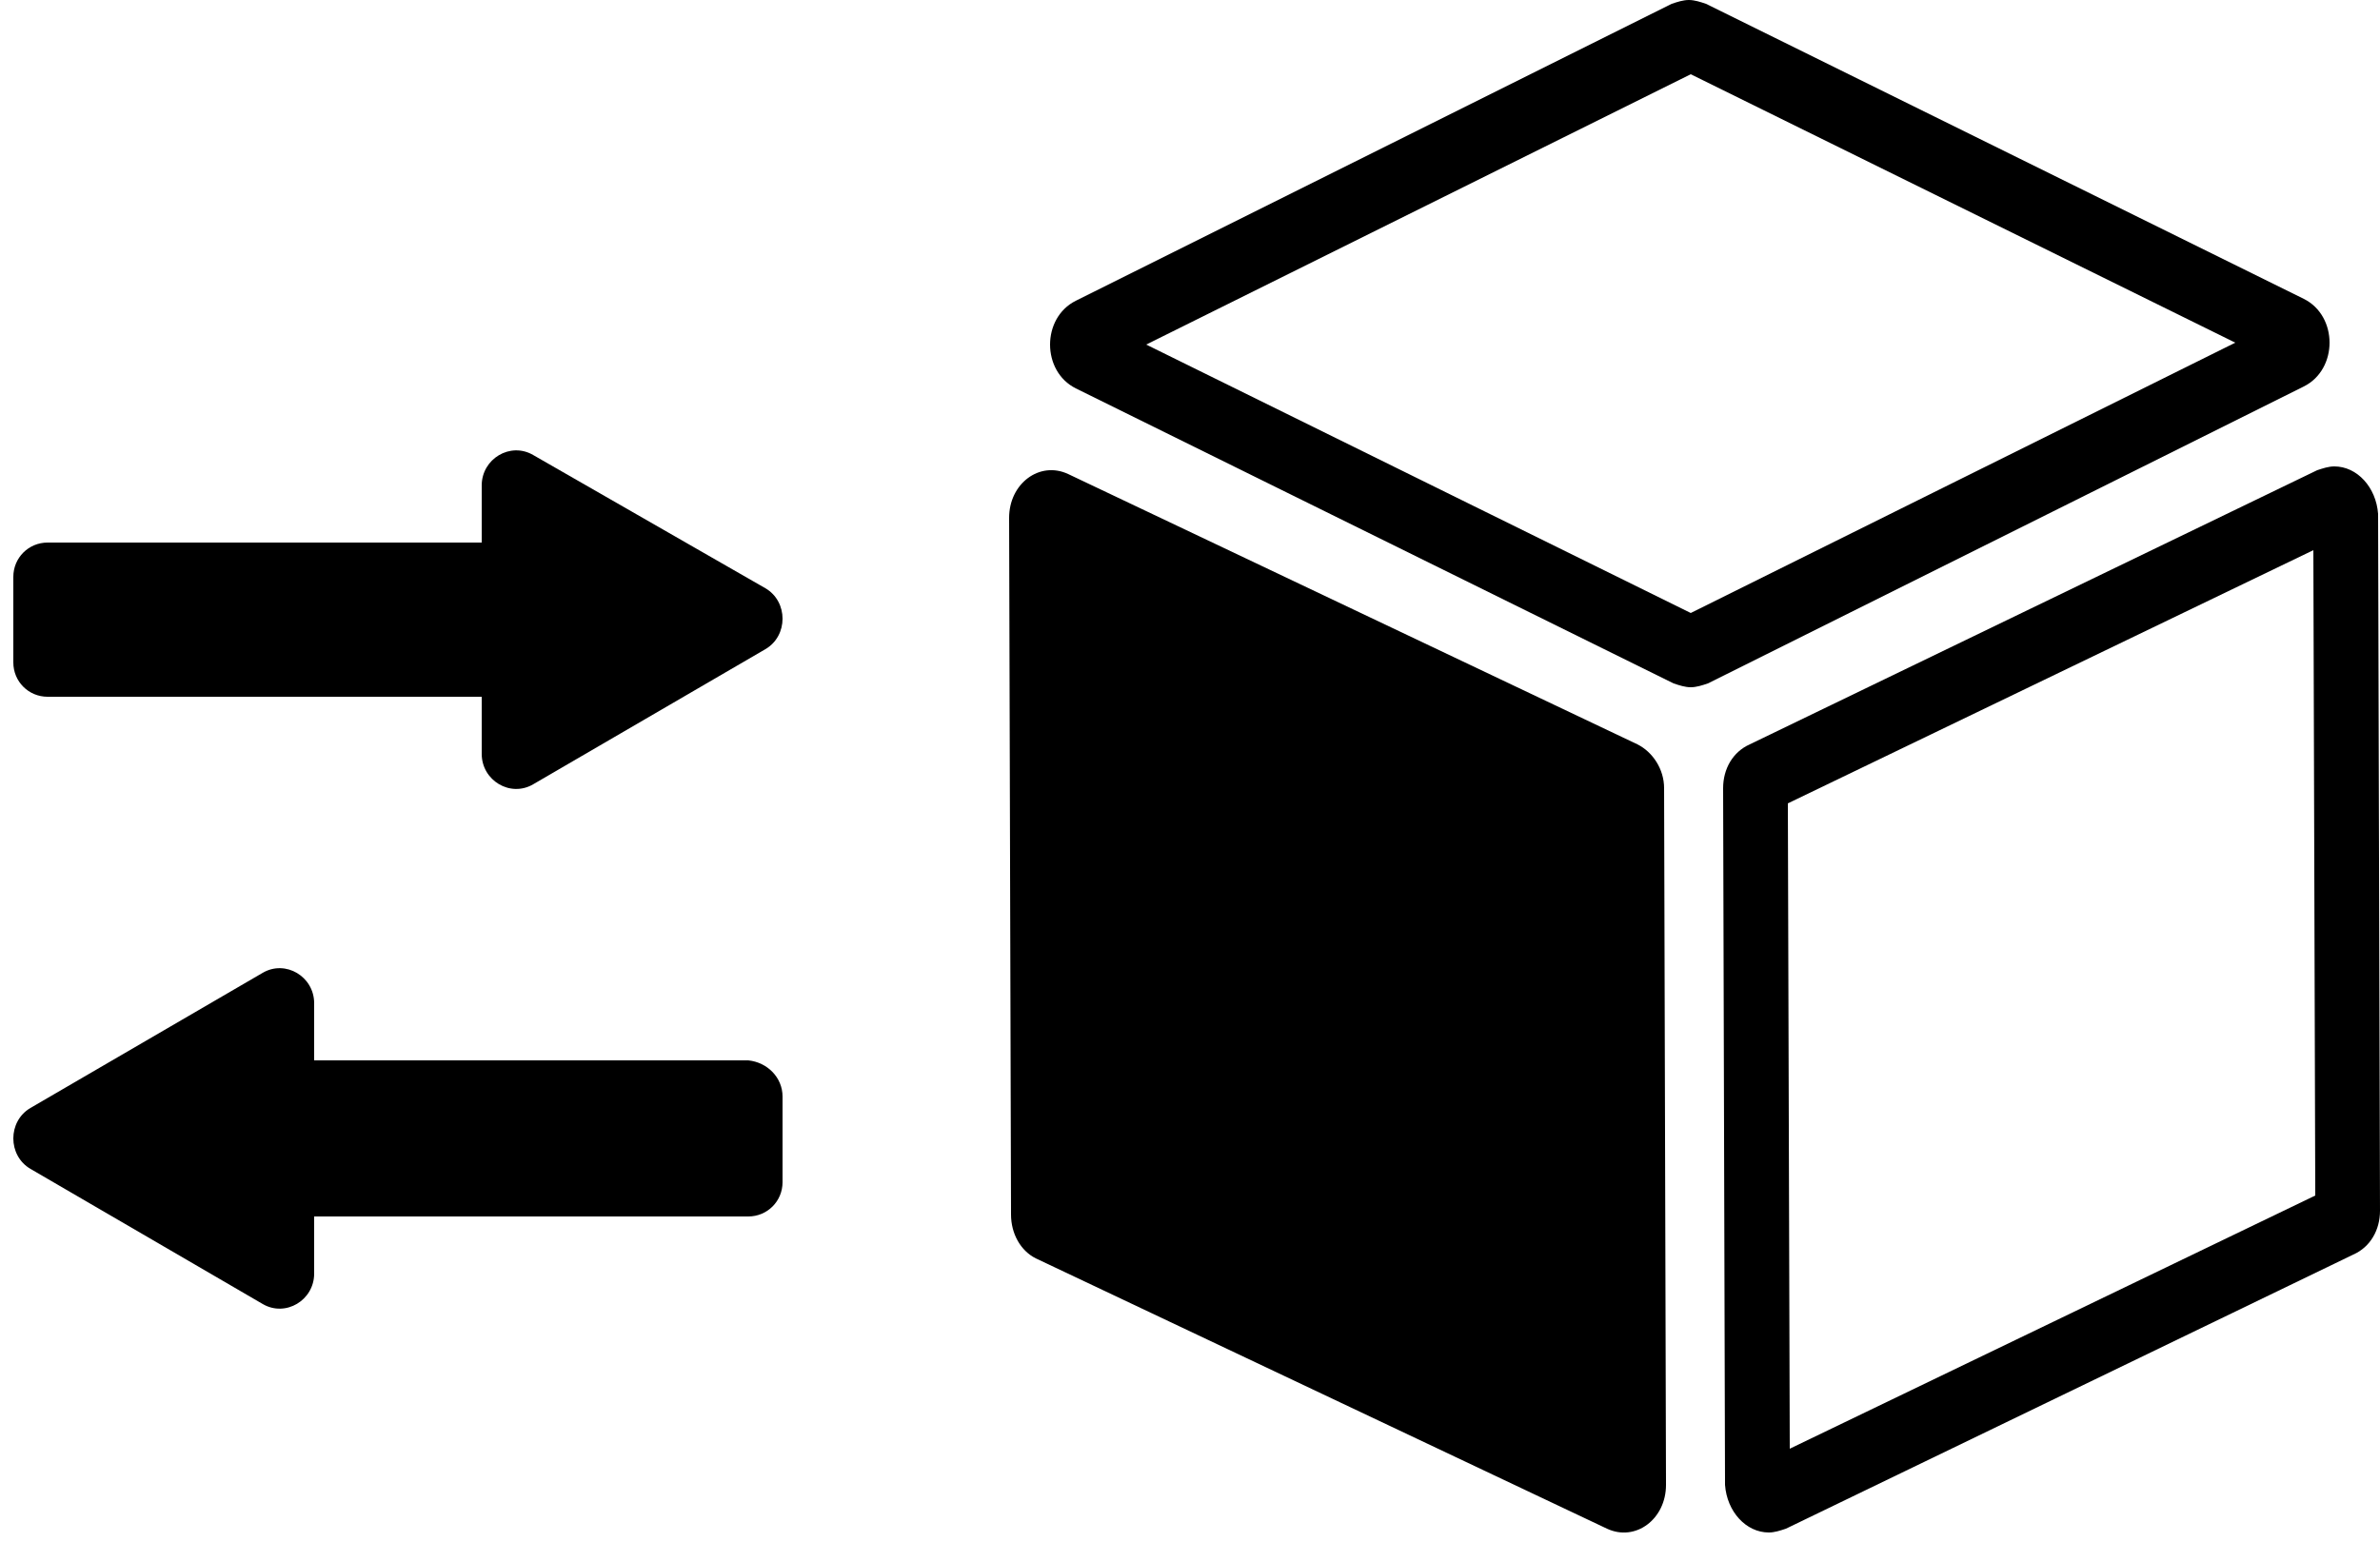 <?xml version="1.0" encoding="utf-8"?>
<!-- Generator: Adobe Illustrator 19.2.1, SVG Export Plug-In . SVG Version: 6.00 Build 0)  -->
<svg version="1.1" id="Layer_1" xmlns="http://www.w3.org/2000/svg" xmlns:xlink="http://www.w3.org/1999/xlink" x="0px" y="0px"
	 viewBox="0 0 125 81" style="enable-background:new 0 0 125 81;" xml:space="preserve">
<path id="Shape" d="M0.7,30.3v4.5c0,1,0.8,1.8,1.8,1.8h22.8v3c0,1.4,1.5,2.3,2.7,1.6l12.2-7.1c1.2-0.7,1.2-2.5,0-3.2L28,23.9
	c-1.2-0.7-2.7,0.2-2.7,1.6v3H2.5C1.5,28.5,0.7,29.3,0.7,30.3L0.7,30.3z M41.1,57.6v4.5c0,1-0.8,1.8-1.8,1.8H16.5v3
	c0,1.4-1.5,2.3-2.7,1.6L1.6,61.4c-1.2-0.7-1.2-2.5,0-3.2l12.2-7.1c1.2-0.7,2.7,0.2,2.7,1.6v3h22.8C40.3,55.8,41.1,56.6,41.1,57.6
	L41.1,57.6z"/>
<path id="Shape-Copy-3" d="M53.1,63.8L53,27.2c0-1.8,1.6-3,3.1-2.3L86,39.1c0.8,0.4,1.4,1.3,1.4,2.3l0.1,36.6c0,1.8-1.6,3-3.1,2.3
	L54.4,66.1C53.6,65.7,53.1,64.8,53.1,63.8L53.1,63.8z M121.5,28.9L93.9,42.2L94,76.1l27.6-13.3L121.5,28.9L121.5,28.9z M122.6,24.5
	c1.2,0,2.2,1.1,2.3,2.5l0.1,36.6c0,1-0.5,1.9-1.4,2.3L93.8,80.3c-0.3,0.1-0.6,0.2-0.9,0.2c-1.2,0-2.2-1.1-2.3-2.5l-0.1-36.6
	c0-1,0.5-1.9,1.4-2.3l29.8-14.4C122,24.6,122.3,24.5,122.6,24.5L122.6,24.5L122.6,24.5z M88.8,3.9L60.2,18.1l28.6,14.1L117.4,18
	L88.8,3.9L88.8,3.9z M88.7,0c0.3,0,0.6,0.1,0.9,0.2l31.4,15.5c1.8,0.9,1.8,3.7,0,4.6L89.7,35.9c-0.3,0.1-0.6,0.2-0.9,0.2
	c-0.3,0-0.6-0.1-0.9-0.2L56.5,20.4c-1.8-0.9-1.8-3.7,0-4.6L87.8,0.2C88.1,0.1,88.4,0,88.7,0L88.7,0L88.7,0z"/>
</svg>
